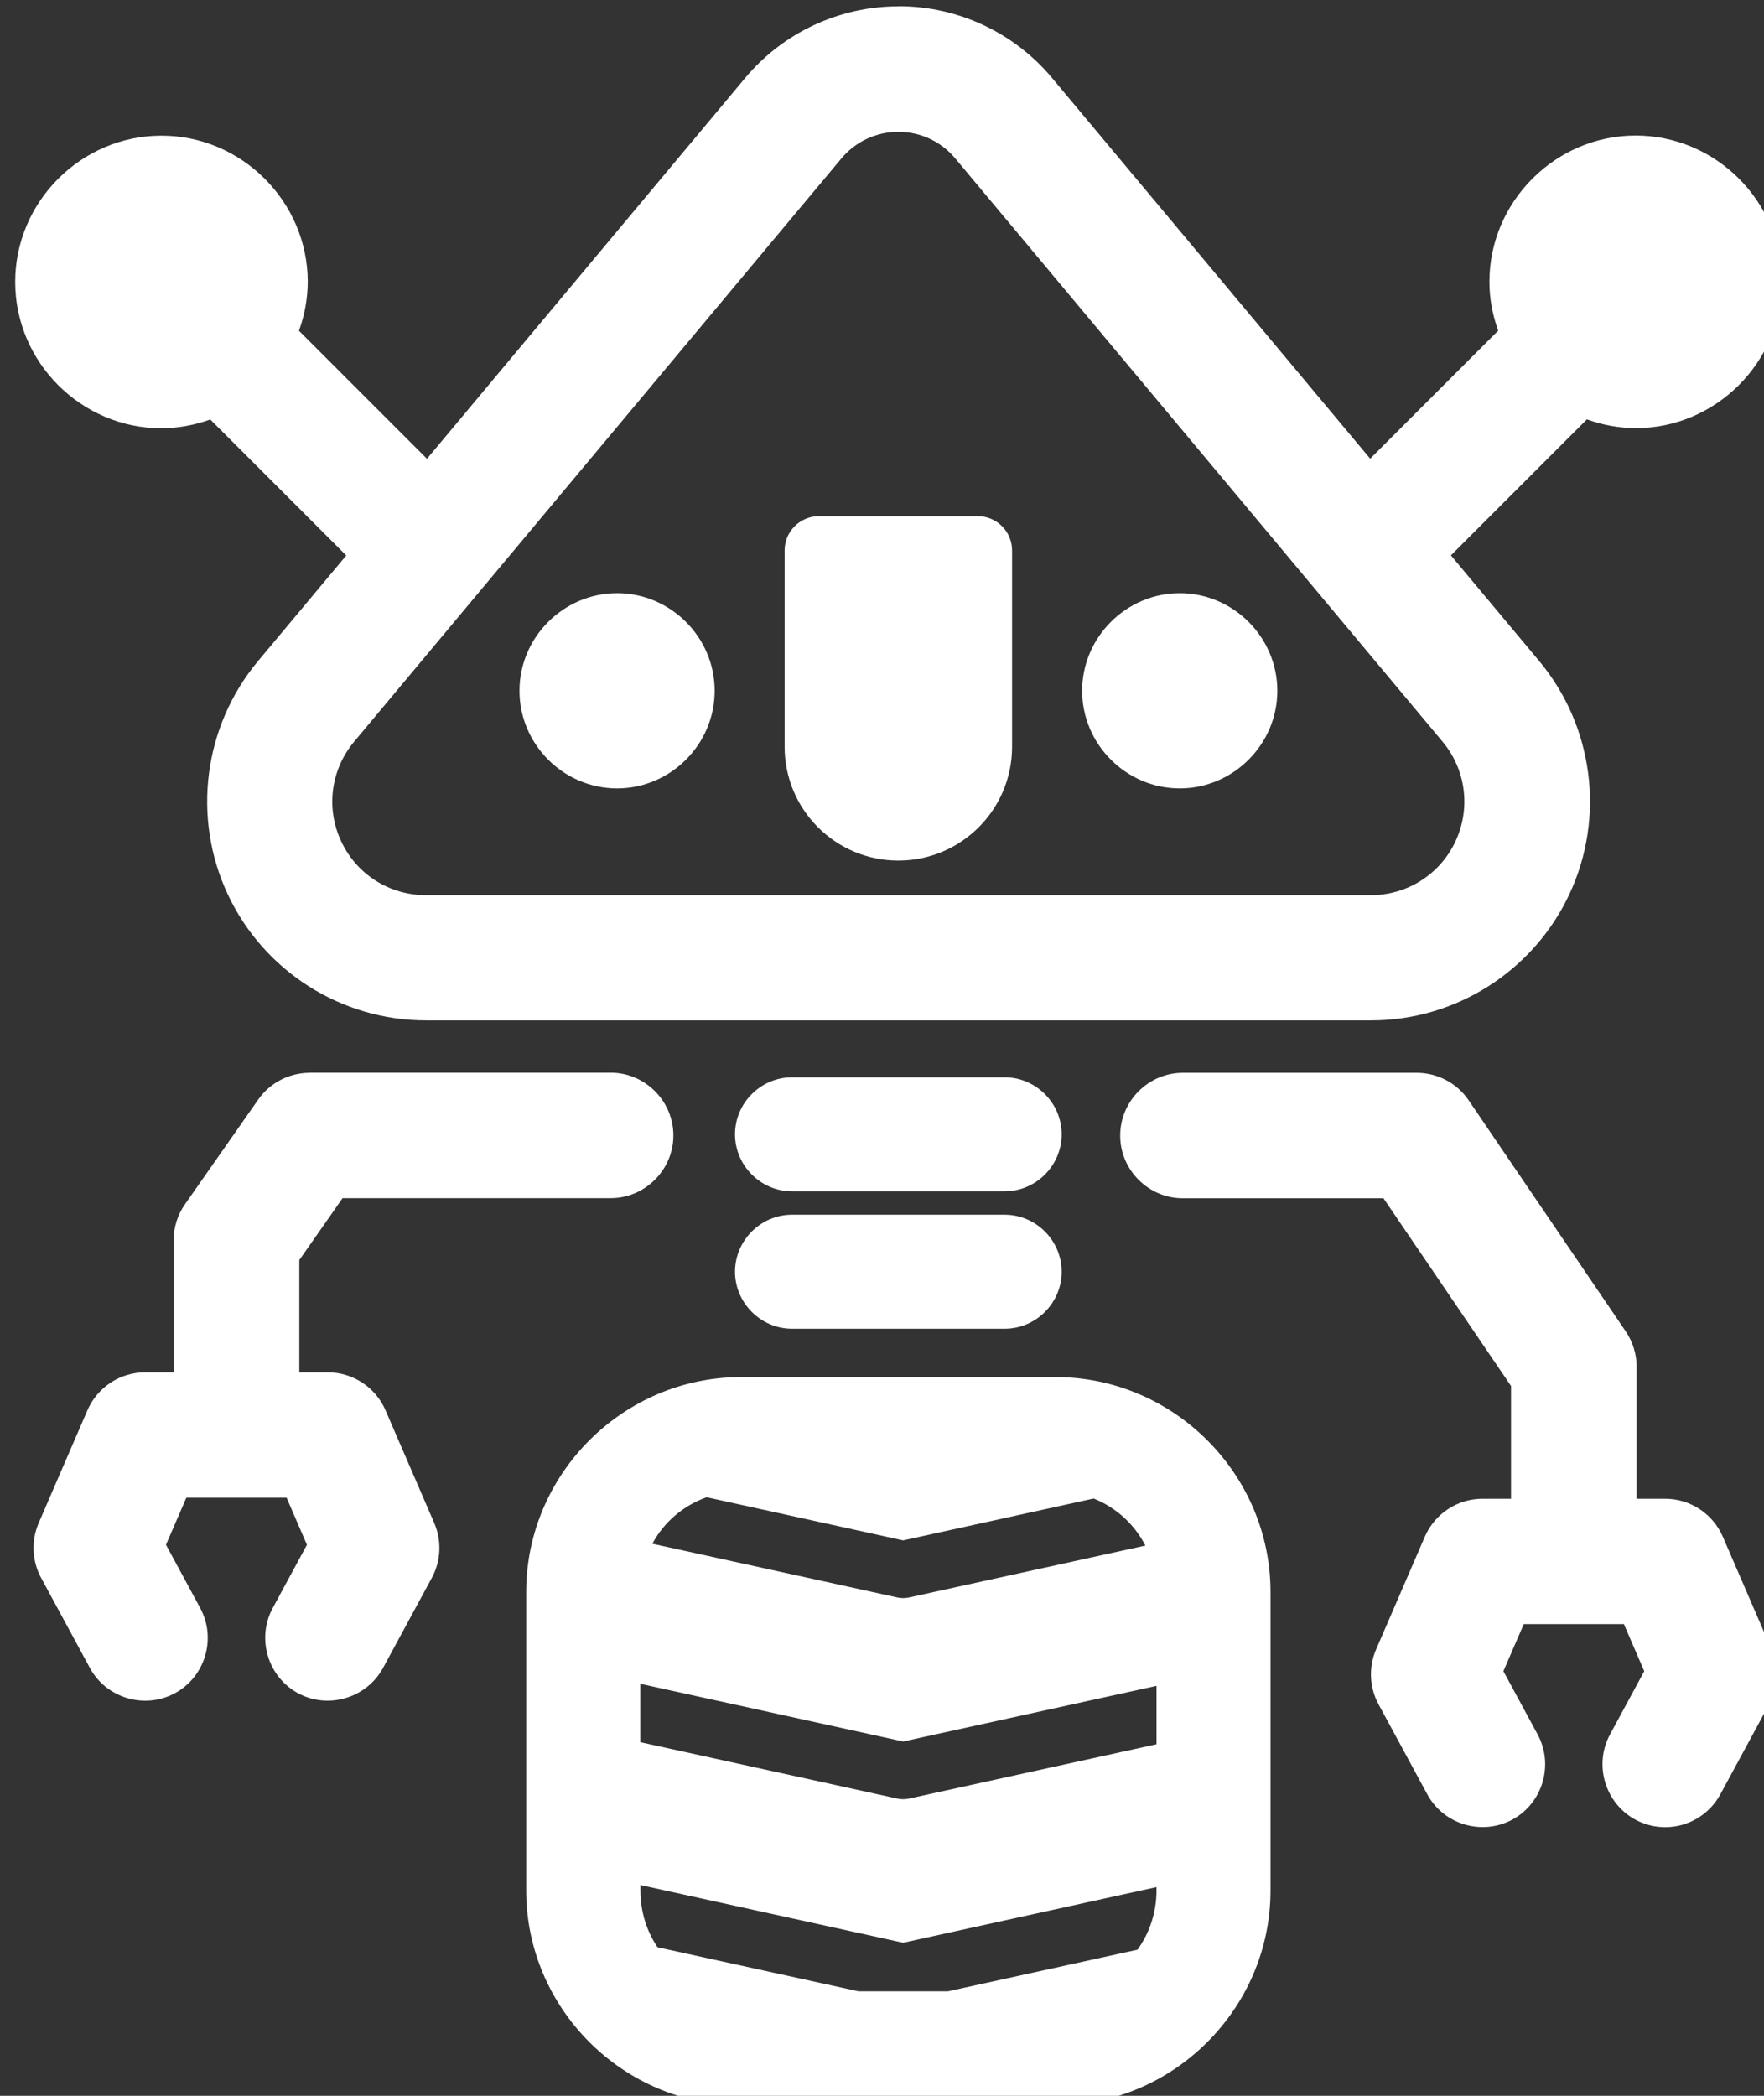 <?xml version="1.0" encoding="UTF-8" standalone="no"?>
<!-- Created with Inkscape (http://www.inkscape.org/) -->

<svg
   width="40.426mm"
   height="48.022mm"
   viewBox="0 0 40.426 48.022"
   version="1.1"
   id="svg1"
   xmlns="http://www.w3.org/2000/svg"
   xmlns:svg="http://www.w3.org/2000/svg">
  <rect x="0" y="0" width="40.426" height="48.022" fill="#333333" stroke="none"/>
  <defs
     id="defs1" />
  <g
     id="layer1"
     transform="translate(-139.965,-196.585)">
    <g
       id="Layer_9"
       transform="matrix(0.265,0,0,0.265,-81.452,106.355)">
      <g
         id="robot-14_black">
        <path
           id="robot-14_black1"
           class="st0"
           d="m 913.23,341.04 c -5.11,0 -9.97,2.27 -13.25,6.19 v 0 c -6.95,8.31 -17.6,21.06 -27.52,32.93 l -11.07,-11.07 c 0.49,-1.35 0.75,-2.78 0.76,-4.22 0,-6.94 -5.71,-12.65 -12.65,-12.65 -6.94,0 -12.65,5.71 -12.65,12.65 0,6.94 5.71,12.65 12.65,12.65 1.44,-0.01 2.87,-0.27 4.22,-0.76 l 11.76,11.76 c -2.68,3.2 -5.17,6.18 -7.63,9.13 -4.7,5.63 -5.73,13.51 -2.62,20.16 3.11,6.65 9.81,10.91 17.15,10.91 h 81.73 c 7.34,0 14.04,-4.27 17.15,-10.92 3.11,-6.65 2.08,-14.53 -2.62,-20.16 -2.46,-2.95 -4.96,-5.93 -7.63,-9.13 l 11.76,-11.76 c 1.35,0.49 2.78,0.75 4.22,0.76 6.94,0 12.65,-5.71 12.65,-12.65 0,-6.94 -5.71,-12.65 -12.65,-12.65 -6.94,0 -12.65,5.71 -12.65,12.65 0,1.44 0.27,2.87 0.76,4.22 l -11.07,11.07 c -9.92,-11.87 -20.58,-24.62 -27.52,-32.93 -3.28,-3.92 -8.14,-6.19 -13.25,-6.19 v 0 z m 0,10.85 c 1.91,0 3.7,0.84 4.92,2.3 10.64,12.73 28.54,34.15 42.14,50.43 2.02,2.42 2.45,5.75 1.12,8.61 -1.33,2.85 -4.17,4.66 -7.32,4.66 h -81.73 c -3.15,0 -5.99,-1.8 -7.32,-4.66 -1.34,-2.85 -0.9,-6.19 1.12,-8.61 13.61,-16.28 31.51,-37.7 42.14,-50.43 1.22,-1.46 3.02,-2.3 4.92,-2.3 v 0 z m -6.87,33.23 c -0.79,0 -1.54,0.31 -2.1,0.87 -0.56,0.56 -0.87,1.31 -0.87,2.1 v 16.97 c 0,5.43 4.4,9.84 9.83,9.84 5.43,0 9.84,-4.4 9.84,-9.84 v -16.97 c 0,-0.79 -0.31,-1.54 -0.87,-2.1 -0.56,-0.56 -1.31,-0.87 -2.1,-0.87 z m -17.46,6.66 c -4.63,0 -8.44,3.81 -8.44,8.44 0,4.63 3.81,8.44 8.44,8.44 4.63,0 8.44,-3.81 8.44,-8.44 0,-4.63 -3.81,-8.44 -8.44,-8.44 z m 48.66,0 c -4.63,0 -8.44,3.81 -8.44,8.44 0,4.63 3.81,8.44 8.44,8.44 4.63,0 8.44,-3.81 8.44,-8.44 0,-4.63 -3.81,-8.44 -8.44,-8.44 z m -75.24,41.47 c -1.77,0 -3.43,0.86 -4.45,2.31 l -6.34,9.06 c -0.64,0.91 -0.98,2 -0.98,3.11 v 11.42 h -2.47 c -2.16,0 -4.12,1.29 -4.98,3.27 l -4.22,9.76 c -0.66,1.53 -0.58,3.28 0.21,4.74 l 4.22,7.79 c 1.42,2.62 4.74,3.6 7.36,2.18 2.62,-1.42 3.6,-4.74 2.18,-7.36 l -2.96,-5.47 1.76,-4.07 h 8.67 l 1.76,4.07 -2.96,5.47 c -1.42,2.62 -0.43,5.94 2.18,7.36 2.62,1.42 5.94,0.43 7.36,-2.18 l 4.22,-7.79 c 0.79,-1.46 0.87,-3.21 0.21,-4.74 l -4.22,-9.76 c -0.86,-1.98 -2.82,-3.27 -4.98,-3.27 h -2.47 v -9.71 l 3.74,-5.35 h 23.19 c 2.97,0 5.42,-2.45 5.42,-5.42 0,-2.98 -2.45,-5.43 -5.42,-5.43 h -26.02 z m 75.51,0 c -2.98,0 -5.42,2.45 -5.42,5.43 0,2.98 2.45,5.42 5.42,5.42 h 17.35 l 11.03,16.23 v 9.75 h -2.47 c -2.16,0 -4.12,1.29 -4.98,3.27 l -4.22,9.76 c -0.66,1.53 -0.58,3.28 0.21,4.74 l 4.22,7.79 c 1.42,2.62 4.74,3.6 7.36,2.18 2.62,-1.42 3.6,-4.74 2.18,-7.36 l -2.96,-5.47 1.76,-4.07 h 8.66 l 1.76,4.07 -2.96,5.47 c -1.42,2.62 -0.43,5.94 2.18,7.36 0.79,0.43 1.68,0.66 2.59,0.66 1.99,0 3.82,-1.09 4.77,-2.84 l 4.22,-7.79 c 0.79,-1.46 0.87,-3.21 0.21,-4.74 l -4.22,-9.76 c -0.86,-1.98 -2.82,-3.27 -4.98,-3.27 h -2.47 v -11.42 c 0,-1.09 -0.33,-2.15 -0.94,-3.05 l -13.59,-19.99 c -1.01,-1.48 -2.69,-2.37 -4.49,-2.37 z m -33.8,0.39 c -2.71,0 -4.93,2.23 -4.93,4.93 0,2.7 2.23,4.93 4.93,4.93 h 18.39 c 2.71,0 4.93,-2.23 4.93,-4.93 0,-2.7 -2.23,-4.93 -4.93,-4.93 z m 0,11.88 c -2.71,0 -4.93,2.23 -4.93,4.93 0,2.7 2.23,4.93 4.93,4.93 h 18.39 c 2.71,0 4.93,-2.23 4.93,-4.93 0,-2.7 -2.23,-4.93 -4.93,-4.93 z m -4.4,14.04 c -10.21,0 -18.59,8.38 -18.59,18.59 v 25.79 c 0,10.21 8.38,18.59 18.59,18.59 h 27.19 c 10.21,0 18.59,-8.38 18.59,-18.59 v -25.79 c 0,-10.21 -8.38,-18.59 -18.59,-18.59 z m -2.98,10.39 16.99,3.73 16.48,-3.62 c 1.94,0.78 3.52,2.22 4.47,4.07 l -20.42,4.48 c -0.35,0.08 -0.71,0.08 -1.06,0 l -21.16,-4.64 c 1,-1.87 2.67,-3.3 4.7,-4.02 z m -5.74,16.13 22.73,4.99 21.91,-4.81 v 5.05 L 914.17,496 c -0.35,0.08 -0.71,0.08 -1.06,0 l -22.2,-4.87 z m 0,17.4 22.73,4.99 21.91,-4.81 v 0.28 c 0,1.93 -0.61,3.69 -1.64,5.13 l -16.4,3.6 h -7.73 l -17.38,-3.81 c -0.94,-1.39 -1.48,-3.08 -1.48,-4.91 v -0.46 0 z"
           style="fill:#ffffff;fill-rule:evenodd" />
      </g>
    </g>
  </g>
</svg>
